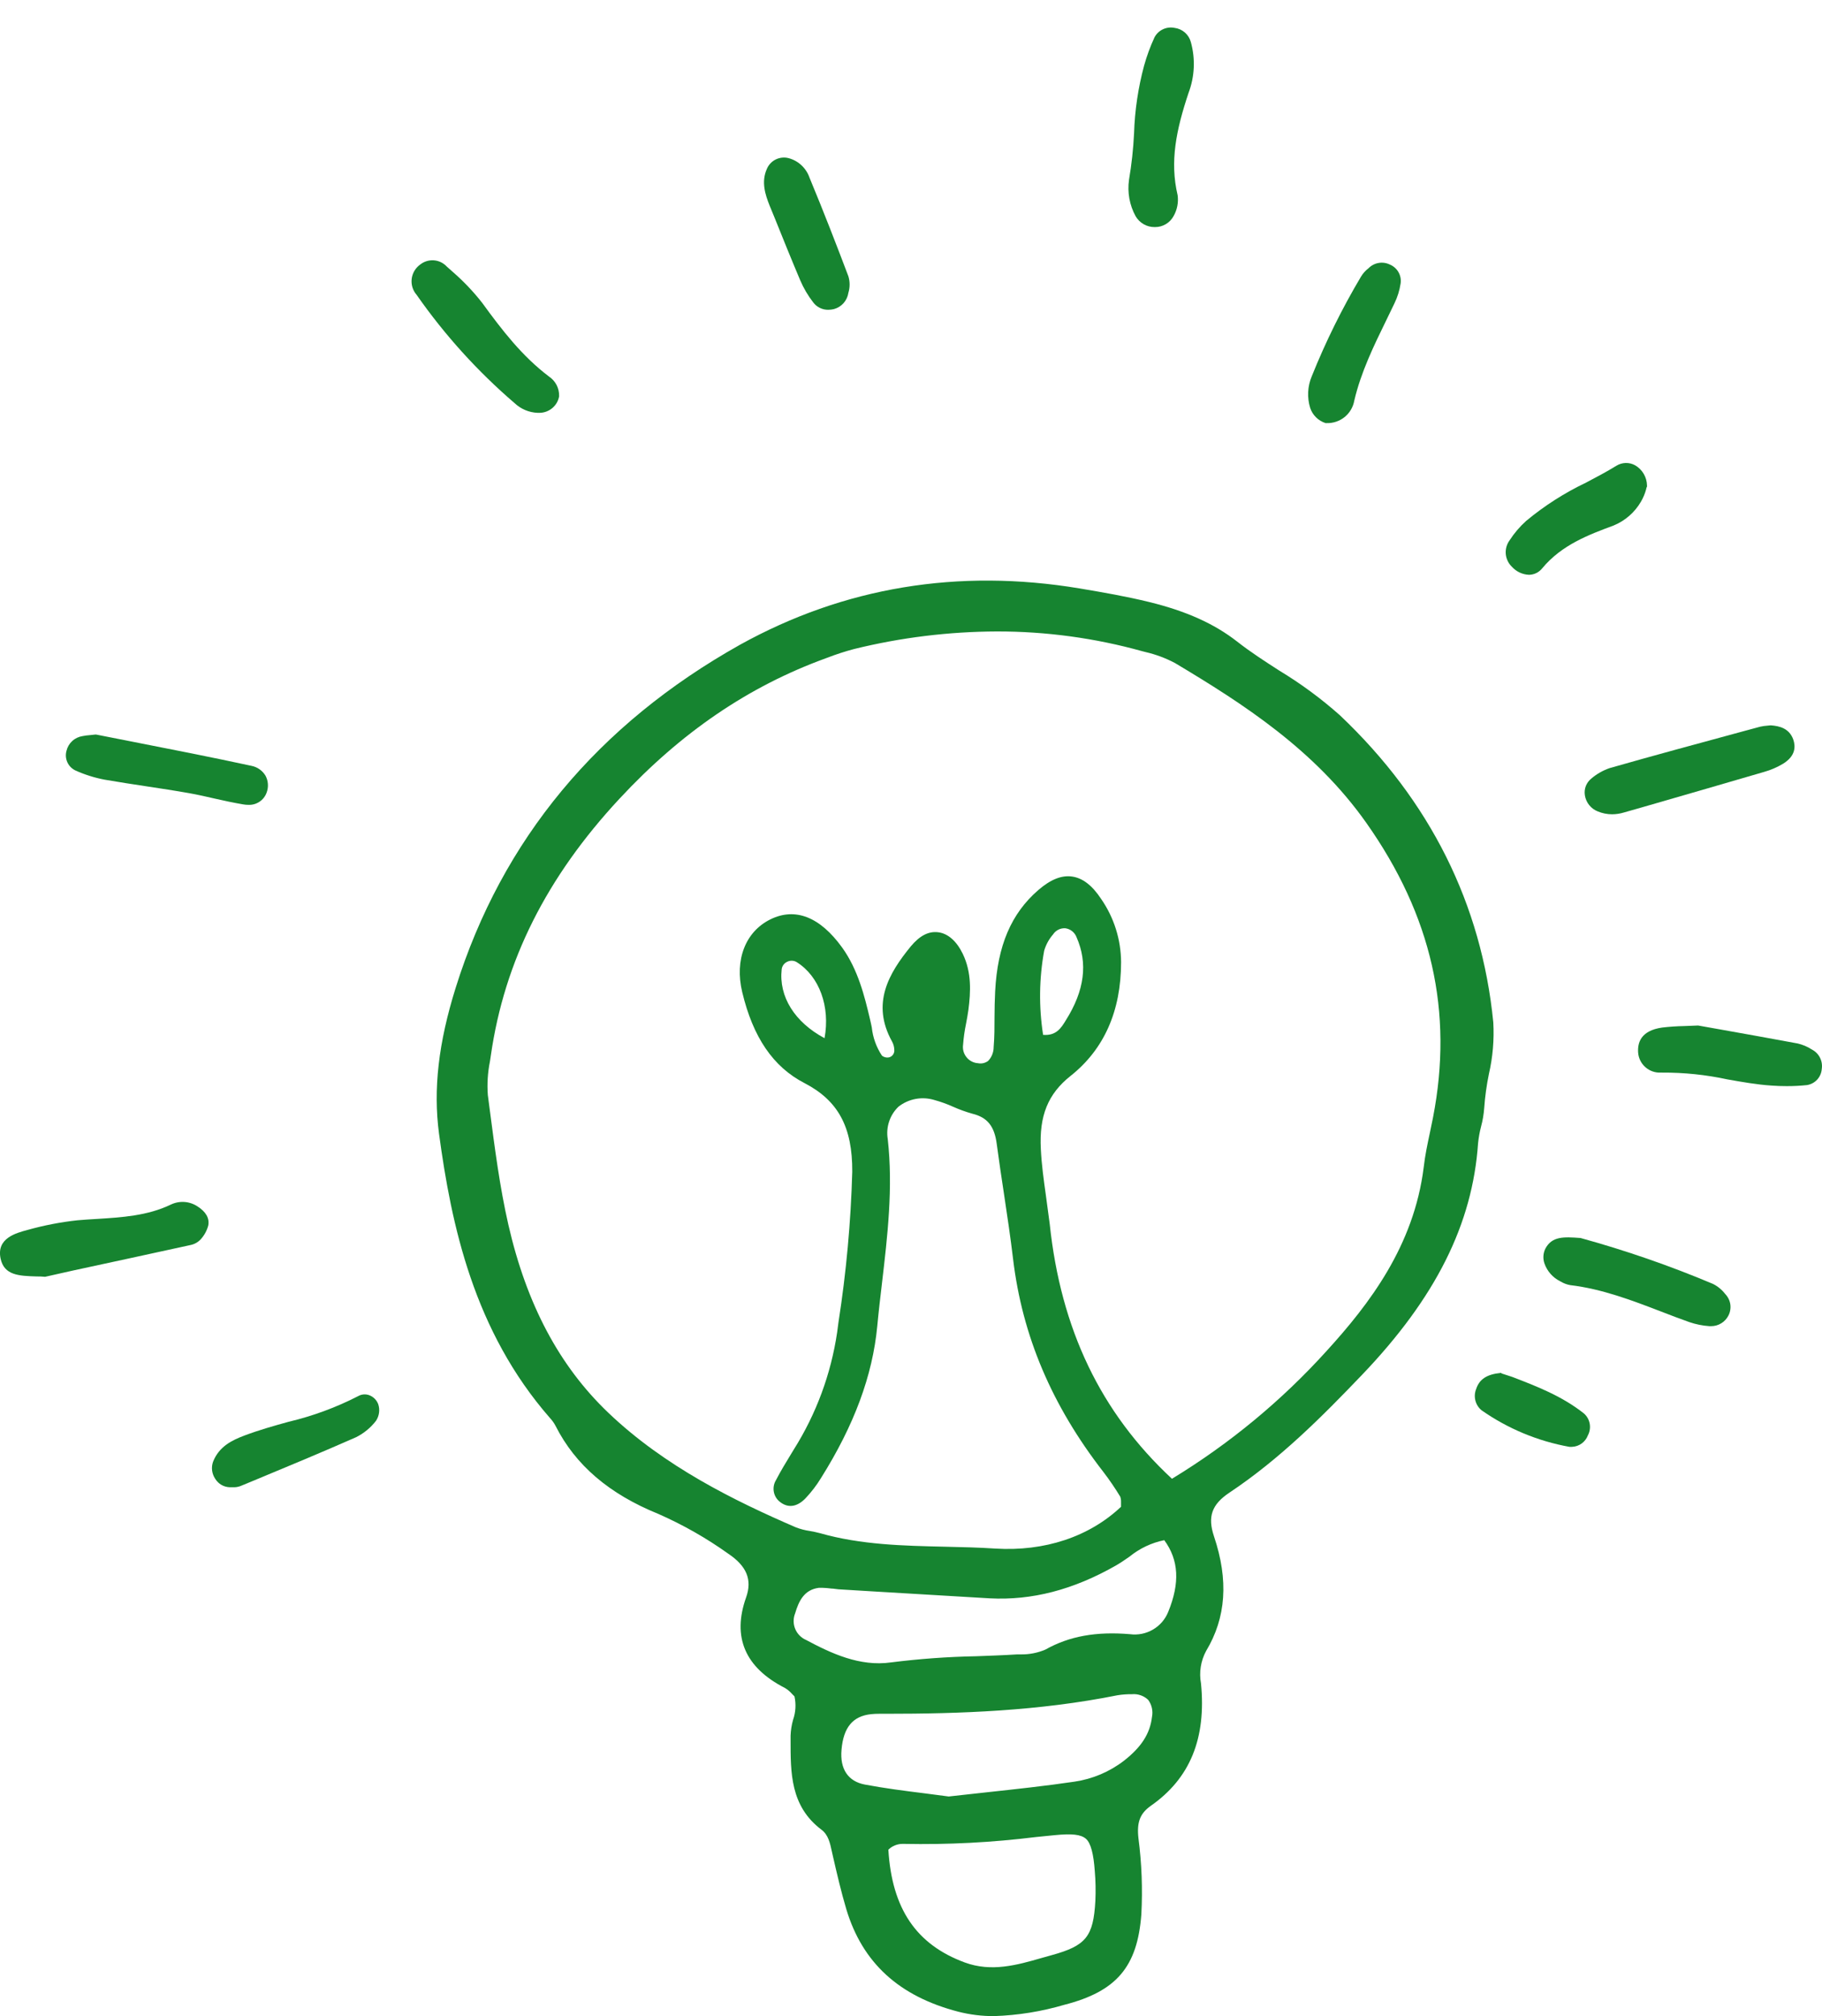 <svg width="66" height="73" viewBox="0 0 66 73" fill="none" xmlns="http://www.w3.org/2000/svg">
<path d="M16.506 35.767C15.882 37.761 15.69 39.437 15.902 41.042C16.35 44.365 17.162 48.191 19.928 51.351C20.006 51.435 20.072 51.529 20.125 51.63C20.843 53.047 22.06 54.092 23.851 54.818C24.74 55.209 25.586 55.69 26.376 56.254C27.047 56.702 27.255 57.199 27.027 57.839C26.515 59.278 26.989 60.382 28.436 61.12C28.53 61.177 28.615 61.248 28.687 61.33L28.779 61.424C28.841 61.705 28.824 61.997 28.729 62.268C28.676 62.456 28.645 62.649 28.638 62.843V62.996C28.638 64.175 28.622 65.395 29.756 66.25C30.002 66.433 30.067 66.729 30.134 67.042L30.163 67.172C30.322 67.868 30.469 68.497 30.657 69.13C31.241 71.071 32.567 72.284 34.715 72.841C35.137 72.948 35.571 73.002 36.007 73C36.871 72.972 37.728 72.834 38.557 72.59C40.445 72.105 41.201 71.216 41.344 69.316C41.393 68.396 41.358 67.473 41.239 66.559C41.174 65.977 41.297 65.663 41.686 65.386C43.109 64.394 43.699 62.946 43.505 60.957C43.43 60.554 43.496 60.139 43.69 59.779C44.415 58.573 44.509 57.215 43.976 55.63C43.737 54.916 43.894 54.473 44.536 54.045C46.379 52.817 47.92 51.263 49.34 49.779C52.006 46.991 53.341 44.325 53.542 41.389C53.563 41.187 53.599 40.987 53.65 40.791C53.709 40.572 53.747 40.347 53.764 40.12C53.793 39.706 53.85 39.294 53.934 38.887C54.075 38.274 54.128 37.645 54.093 37.018C53.67 32.734 51.802 28.994 48.541 25.903C47.861 25.298 47.126 24.756 46.347 24.285C45.833 23.954 45.303 23.614 44.815 23.231C43.983 22.582 42.972 22.128 41.632 21.799C40.798 21.595 39.964 21.45 39.107 21.306C34.71 20.574 30.572 21.259 26.806 23.345C21.659 26.23 18.186 30.395 16.506 35.767ZM32.699 66.764H32.735C34.336 66.796 35.937 66.713 37.526 66.516L38.197 66.449C38.834 66.386 39.15 66.422 39.333 66.576C39.517 66.731 39.615 67.145 39.657 67.747C39.688 68.107 39.695 68.469 39.678 68.83C39.606 70.122 39.34 70.451 38.096 70.793L37.736 70.894C36.842 71.151 35.916 71.415 34.945 71.057C33.189 70.408 32.31 69.11 32.18 66.975C32.248 66.907 32.329 66.854 32.418 66.818C32.506 66.782 32.601 66.764 32.697 66.764H32.699ZM35.708 64.9L34.366 65.048L33.471 64.931C32.769 64.844 32.039 64.75 31.328 64.616C30.722 64.502 30.42 64.054 30.483 63.356C30.552 62.546 30.892 62.136 31.556 62.067C31.652 62.057 31.749 62.052 31.845 62.053H32.093C34.759 62.053 37.618 61.957 40.483 61.382C40.657 61.354 40.834 61.342 41.011 61.344C41.117 61.335 41.223 61.349 41.323 61.385C41.424 61.42 41.515 61.476 41.592 61.55C41.657 61.638 41.703 61.738 41.726 61.845C41.75 61.952 41.751 62.063 41.729 62.17C41.659 62.77 41.346 63.26 40.713 63.754C40.191 64.155 39.575 64.415 38.924 64.511C37.87 64.667 36.819 64.779 35.708 64.9ZM37.87 59.728C37.588 59.849 37.283 59.908 36.976 59.903H36.844C36.349 59.934 35.844 59.952 35.356 59.97C34.327 59.989 33.298 60.064 32.277 60.193C31.143 60.355 30.098 59.86 29.201 59.381C29.022 59.304 28.88 59.16 28.805 58.98C28.731 58.8 28.73 58.597 28.803 58.416C28.935 57.969 29.132 57.559 29.664 57.492C29.705 57.49 29.746 57.49 29.787 57.492C29.898 57.495 30.009 57.504 30.118 57.519C30.203 57.519 30.288 57.541 30.373 57.546L31.655 57.624C33.053 57.709 34.451 57.792 35.849 57.873C37.374 57.953 38.879 57.568 40.436 56.677C40.601 56.581 40.76 56.471 40.914 56.364C41.28 56.066 41.712 55.861 42.174 55.767C42.702 56.487 42.746 57.315 42.317 58.365C42.209 58.634 42.014 58.86 41.763 59.005C41.512 59.151 41.22 59.21 40.932 59.171C39.707 59.068 38.736 59.242 37.87 59.728ZM37.785 37.47C37.628 36.46 37.64 35.43 37.824 34.424C37.887 34.207 37.997 34.006 38.145 33.835C38.193 33.761 38.26 33.701 38.338 33.662C38.417 33.622 38.505 33.605 38.593 33.611C38.682 33.624 38.767 33.66 38.838 33.717C38.908 33.773 38.963 33.847 38.995 33.931C39.414 34.88 39.288 35.865 38.608 36.944C38.438 37.226 38.255 37.51 37.785 37.47ZM29.868 37.591C28.783 37.009 28.206 36.084 28.316 35.095C28.323 35.037 28.345 34.981 28.38 34.934C28.415 34.886 28.461 34.849 28.515 34.825C28.565 34.799 28.621 34.786 28.678 34.786C28.743 34.786 28.806 34.804 28.861 34.838C29.682 35.353 30.078 36.447 29.868 37.591ZM37.884 43.267C37.808 42.725 37.73 42.166 37.703 41.606C37.64 40.4 37.962 39.607 38.779 38.958C39.993 37.996 40.608 36.611 40.61 34.842C40.606 34.023 40.355 33.224 39.888 32.55C39.564 32.058 39.217 31.792 38.834 31.738C38.452 31.684 38.054 31.846 37.613 32.226C36.629 33.077 36.133 34.24 36.048 35.899C36.032 36.205 36.027 36.519 36.025 36.823C36.025 37.181 36.025 37.55 35.994 37.911C35.995 38.098 35.924 38.279 35.795 38.414C35.742 38.453 35.682 38.48 35.619 38.495C35.556 38.509 35.49 38.51 35.426 38.497C35.345 38.492 35.267 38.469 35.195 38.432C35.123 38.394 35.06 38.343 35.01 38.279C34.959 38.216 34.922 38.144 34.901 38.066C34.88 37.987 34.875 37.906 34.887 37.826C34.906 37.57 34.942 37.316 34.994 37.065C35.025 36.899 35.057 36.736 35.079 36.57C35.164 35.912 35.2 35.212 34.876 34.538C34.652 34.075 34.337 33.797 33.981 33.755C33.625 33.712 33.31 33.889 32.997 34.261C32.192 35.243 31.552 36.337 32.312 37.709C32.364 37.803 32.393 37.907 32.395 38.014C32.402 38.08 32.382 38.147 32.34 38.199C32.299 38.251 32.238 38.284 32.172 38.291C32.091 38.298 32.011 38.274 31.948 38.224C31.744 37.917 31.617 37.564 31.579 37.197C31.556 37.092 31.536 36.986 31.509 36.881C31.322 36.091 31.084 35.109 30.503 34.305C29.702 33.197 28.805 32.846 27.906 33.289C27.007 33.732 26.605 34.748 26.886 35.923C27.276 37.555 28.005 38.632 29.143 39.218C30.364 39.851 30.881 40.811 30.872 42.427C30.821 44.253 30.654 46.073 30.373 47.877L30.324 48.246C30.101 49.751 29.568 51.192 28.758 52.479L28.66 52.64C28.472 52.949 28.277 53.267 28.11 53.591C28.034 53.715 28.005 53.862 28.029 54.005C28.052 54.148 28.127 54.278 28.239 54.37C28.532 54.612 28.863 54.574 29.172 54.258C29.387 54.032 29.578 53.783 29.74 53.517C30.941 51.606 31.608 49.806 31.778 48.018C31.827 47.494 31.89 46.962 31.95 46.451C32.149 44.755 32.355 43.002 32.158 41.246C32.122 41.033 32.139 40.815 32.207 40.61C32.274 40.405 32.391 40.22 32.547 40.071C32.729 39.928 32.943 39.832 33.171 39.79C33.398 39.748 33.633 39.763 33.853 39.831C34.083 39.895 34.307 39.975 34.524 40.073C34.751 40.174 34.985 40.259 35.224 40.326C35.766 40.46 36.021 40.773 36.106 41.422C36.186 42.029 36.28 42.647 36.37 43.242C36.486 44.012 36.605 44.809 36.698 45.59C37.032 48.372 38.101 50.892 39.968 53.296C40.188 53.583 40.392 53.882 40.579 54.191C40.602 54.255 40.611 54.324 40.608 54.392C40.608 54.441 40.608 54.495 40.608 54.558C39.454 55.646 37.841 56.181 36.054 56.071C35.448 56.031 34.829 56.017 34.229 56.004C32.733 55.97 31.185 55.937 29.704 55.514C29.584 55.48 29.459 55.458 29.338 55.435C29.164 55.41 28.994 55.366 28.83 55.303C26.613 54.345 24.073 53.101 22.031 51.149C20.259 49.457 19.076 47.23 18.414 44.341C18.103 42.98 17.922 41.566 17.743 40.198L17.671 39.648C17.641 39.242 17.667 38.835 17.747 38.437L17.781 38.213C18.271 34.804 19.794 31.763 22.442 28.918C24.679 26.512 27.121 24.852 29.906 23.838L29.973 23.813C30.289 23.691 30.612 23.587 30.939 23.5C32.632 23.083 34.367 22.87 36.11 22.864C37.891 22.861 39.664 23.102 41.38 23.58L41.501 23.611C41.869 23.696 42.224 23.829 42.558 24.005C45.045 25.489 47.631 27.157 49.492 29.793C51.863 33.15 52.652 36.637 51.91 40.46C51.874 40.646 51.836 40.829 51.796 41.015C51.709 41.422 51.619 41.845 51.572 42.266C51.216 45.115 49.599 47.221 48.063 48.907C46.427 50.716 44.537 52.278 42.453 53.544C39.865 51.14 38.427 48.121 38.025 44.319C37.98 43.974 37.931 43.614 37.884 43.267Z" fill="#168430"/>
<path d="M64.153 26.264H64.133L64.021 26.275C63.933 26.28 63.846 26.293 63.76 26.313L63.178 26.47C61.581 26.904 59.928 27.349 58.307 27.812C58.066 27.895 57.843 28.022 57.649 28.186C57.559 28.257 57.489 28.351 57.446 28.458C57.404 28.565 57.392 28.681 57.41 28.795C57.43 28.924 57.483 29.047 57.565 29.149C57.646 29.251 57.753 29.331 57.875 29.379C58.04 29.448 58.217 29.484 58.396 29.484C58.542 29.483 58.686 29.461 58.825 29.419L59.467 29.236C60.946 28.808 62.426 28.383 63.905 27.949C64.147 27.881 64.378 27.781 64.594 27.651C65.055 27.365 65.041 27.02 64.961 26.781C64.813 26.367 64.457 26.288 64.153 26.264Z" fill="#168430"/>
<path d="M1.326 46.218C1.422 46.218 1.521 46.218 1.624 46.23H1.637L2.635 46.006C3.963 45.719 5.437 45.402 6.907 45.079C7.047 45.05 7.176 44.977 7.273 44.871C7.402 44.729 7.495 44.558 7.544 44.372C7.593 44.11 7.461 43.877 7.153 43.681C7.01 43.587 6.846 43.532 6.677 43.521C6.507 43.51 6.337 43.544 6.184 43.618C5.339 44.023 4.413 44.079 3.52 44.135C3.283 44.148 3.046 44.164 2.811 44.184C2.199 44.25 1.594 44.367 1.002 44.533C0.575 44.647 -0.137 44.835 0.022 45.574C0.152 46.183 0.695 46.198 1.326 46.218Z" fill="#168430"/>
<path d="M43.138 1.526C43.102 1.39 43.026 1.268 42.92 1.176C42.814 1.084 42.683 1.026 42.543 1.009C42.402 0.981 42.255 0.999 42.125 1.061C41.995 1.122 41.888 1.224 41.821 1.351C41.667 1.683 41.541 2.027 41.443 2.379C41.228 3.178 41.106 4 41.08 4.827C41.053 5.392 40.991 5.955 40.897 6.512C40.833 6.965 40.916 7.427 41.136 7.828C41.206 7.95 41.308 8.05 41.429 8.119C41.551 8.189 41.689 8.224 41.83 8.222H41.841C41.978 8.223 42.113 8.186 42.231 8.116C42.349 8.046 42.446 7.945 42.512 7.824C42.642 7.596 42.693 7.332 42.659 7.072C42.369 5.85 42.606 4.706 43.053 3.366C43.276 2.777 43.306 2.133 43.138 1.526Z" fill="#168430"/>
<path d="M61.919 48.018H61.986C62.115 48.018 62.242 47.982 62.352 47.914C62.462 47.847 62.551 47.75 62.61 47.635C62.675 47.51 62.699 47.367 62.679 47.227C62.658 47.088 62.594 46.958 62.496 46.856C62.377 46.701 62.224 46.574 62.048 46.487C60.486 45.829 58.882 45.274 57.246 44.824H57.226C56.663 44.784 56.215 44.753 55.976 45.218C55.896 45.385 55.886 45.576 55.947 45.751C56.045 46.028 56.246 46.256 56.508 46.389L56.546 46.409C56.648 46.47 56.761 46.511 56.877 46.532C58.034 46.669 59.127 47.087 60.185 47.494C60.521 47.624 60.856 47.752 61.199 47.873C61.431 47.952 61.673 48.001 61.919 48.018Z" fill="#168430"/>
<path d="M65.634 38.002C65.471 37.896 65.29 37.82 65.099 37.779C64.149 37.602 63.196 37.432 62.328 37.277L61.512 37.132L61.004 37.152C60.739 37.157 60.474 37.175 60.21 37.206C59.427 37.318 59.315 37.763 59.34 38.117C59.356 38.32 59.451 38.509 59.605 38.643C59.758 38.778 59.957 38.847 60.161 38.837H60.203C61.002 38.832 61.798 38.915 62.579 39.084C63.097 39.175 63.634 39.272 64.171 39.307C64.354 39.321 64.538 39.327 64.721 39.327C64.967 39.328 65.213 39.315 65.457 39.289C65.599 39.266 65.73 39.196 65.827 39.09C65.924 38.983 65.982 38.847 65.992 38.703C66.013 38.563 65.99 38.421 65.926 38.295C65.862 38.169 65.76 38.067 65.634 38.002Z" fill="#168430"/>
<path d="M19.887 13.634C18.907 12.893 18.184 11.951 17.468 10.968C17.151 10.562 16.795 10.188 16.406 9.849L16.182 9.65C16.061 9.52 15.895 9.44 15.718 9.426C15.54 9.413 15.364 9.466 15.225 9.576C15.139 9.636 15.068 9.714 15.014 9.803C14.96 9.893 14.926 9.992 14.913 10.096C14.901 10.2 14.91 10.305 14.94 10.404C14.971 10.504 15.022 10.596 15.091 10.675C16.105 12.127 17.299 13.446 18.643 14.599C18.869 14.812 19.165 14.936 19.475 14.948H19.535C19.706 14.948 19.871 14.889 20.002 14.78C20.134 14.672 20.223 14.52 20.253 14.352V14.335C20.256 14.196 20.224 14.06 20.16 13.937C20.096 13.815 20.002 13.711 19.887 13.634Z" fill="#168430"/>
<path d="M8.812 29.126C8.87 29.137 8.93 29.142 8.989 29.142C9.134 29.15 9.278 29.111 9.399 29.03C9.52 28.95 9.612 28.832 9.66 28.694C9.696 28.596 9.712 28.49 9.704 28.385C9.697 28.28 9.667 28.178 9.617 28.085C9.562 27.994 9.488 27.915 9.401 27.854C9.314 27.793 9.214 27.75 9.11 27.73C7.692 27.423 6.262 27.143 4.88 26.872L3.482 26.597H3.451L3.263 26.617C3.171 26.623 3.08 26.635 2.99 26.653C2.852 26.674 2.722 26.735 2.619 26.829C2.515 26.924 2.442 27.047 2.409 27.184C2.369 27.323 2.381 27.473 2.442 27.605C2.503 27.737 2.61 27.842 2.742 27.902C3.078 28.052 3.431 28.163 3.793 28.231C4.303 28.32 4.824 28.399 5.328 28.475C5.831 28.551 6.345 28.629 6.851 28.719C7.168 28.775 7.488 28.849 7.799 28.92C8.11 28.992 8.472 29.068 8.812 29.126Z" fill="#168430"/>
<path d="M59.227 16.846C59.123 16.789 59.007 16.761 58.889 16.764C58.771 16.767 58.656 16.8 58.556 16.862C58.195 17.085 57.817 17.282 57.448 17.477C56.673 17.847 55.946 18.311 55.285 18.86C55.053 19.068 54.85 19.306 54.681 19.568C54.578 19.71 54.53 19.884 54.545 20.059C54.561 20.233 54.638 20.397 54.764 20.519C54.842 20.606 54.937 20.677 55.043 20.728C55.149 20.778 55.264 20.807 55.381 20.812H55.404C55.494 20.808 55.582 20.785 55.663 20.744C55.743 20.702 55.813 20.644 55.869 20.573C56.574 19.724 57.569 19.355 58.446 19.03C58.864 18.86 59.214 18.556 59.441 18.166C59.525 18.023 59.589 17.868 59.632 17.708C59.632 17.672 59.652 17.64 59.661 17.618V17.6V17.58C59.659 17.43 59.617 17.284 59.541 17.155C59.465 17.026 59.357 16.92 59.227 16.846Z" fill="#168430"/>
<path d="M28.987 10.149C29.109 10.434 29.267 10.703 29.457 10.948C29.52 11.033 29.603 11.102 29.698 11.148C29.794 11.195 29.899 11.219 30.005 11.217C30.073 11.216 30.142 11.208 30.208 11.192C30.343 11.155 30.465 11.08 30.558 10.975C30.651 10.87 30.711 10.74 30.732 10.601C30.791 10.407 30.791 10.198 30.732 10.004C30.325 8.929 29.837 7.665 29.325 6.436C29.266 6.265 29.167 6.111 29.035 5.987C28.903 5.863 28.743 5.774 28.569 5.727C28.41 5.685 28.242 5.703 28.096 5.776C27.949 5.85 27.835 5.975 27.774 6.127C27.571 6.593 27.721 7.049 27.877 7.441L28.061 7.889C28.36 8.634 28.671 9.402 28.987 10.149Z" fill="#168430"/>
<path d="M48.018 15.32H48.034H48.052C48.29 15.328 48.523 15.25 48.708 15.1C48.893 14.95 49.017 14.738 49.058 14.503C49.3 13.469 49.77 12.509 50.224 11.58C50.32 11.383 50.418 11.184 50.512 10.984C50.623 10.757 50.698 10.514 50.736 10.264C50.757 10.122 50.729 9.978 50.658 9.854C50.587 9.73 50.477 9.633 50.345 9.579C50.218 9.517 50.075 9.497 49.935 9.522C49.797 9.546 49.669 9.614 49.571 9.715C49.464 9.796 49.374 9.896 49.304 10.011C48.615 11.169 48.017 12.379 47.515 13.63C47.364 13.991 47.344 14.393 47.459 14.767C47.501 14.897 47.574 15.015 47.672 15.111C47.769 15.207 47.888 15.279 48.018 15.32Z" fill="#168430"/>
<path d="M8.318 53.851H8.428C8.521 53.856 8.615 53.843 8.703 53.811L9.137 53.632C10.374 53.119 11.651 52.589 12.897 52.04C13.181 51.899 13.429 51.694 13.622 51.443C13.679 51.356 13.716 51.257 13.73 51.154C13.744 51.051 13.735 50.946 13.702 50.847C13.675 50.772 13.631 50.704 13.575 50.647C13.519 50.59 13.451 50.547 13.376 50.518C13.31 50.494 13.24 50.484 13.171 50.49C13.101 50.496 13.034 50.517 12.973 50.552C12.174 50.962 11.327 51.274 10.452 51.481C9.926 51.626 9.385 51.779 8.864 51.975C8.416 52.143 7.938 52.367 7.718 52.927C7.681 53.031 7.669 53.142 7.684 53.252C7.699 53.361 7.74 53.465 7.803 53.556C7.859 53.643 7.934 53.716 8.024 53.767C8.114 53.819 8.215 53.847 8.318 53.851Z" fill="#168430"/>
<path d="M54.379 49.712H54.355C53.862 49.762 53.59 49.936 53.473 50.292C53.419 50.425 53.409 50.571 53.444 50.71C53.479 50.849 53.557 50.973 53.668 51.064C54.619 51.73 55.704 52.181 56.846 52.387C56.882 52.39 56.917 52.39 56.952 52.387C57.077 52.381 57.197 52.338 57.298 52.264C57.399 52.19 57.476 52.088 57.52 51.971C57.588 51.843 57.611 51.696 57.586 51.553C57.561 51.41 57.489 51.28 57.381 51.183C56.58 50.547 55.663 50.196 54.78 49.856L54.393 49.73L54.379 49.712Z" fill="#168430"/>
</svg>

